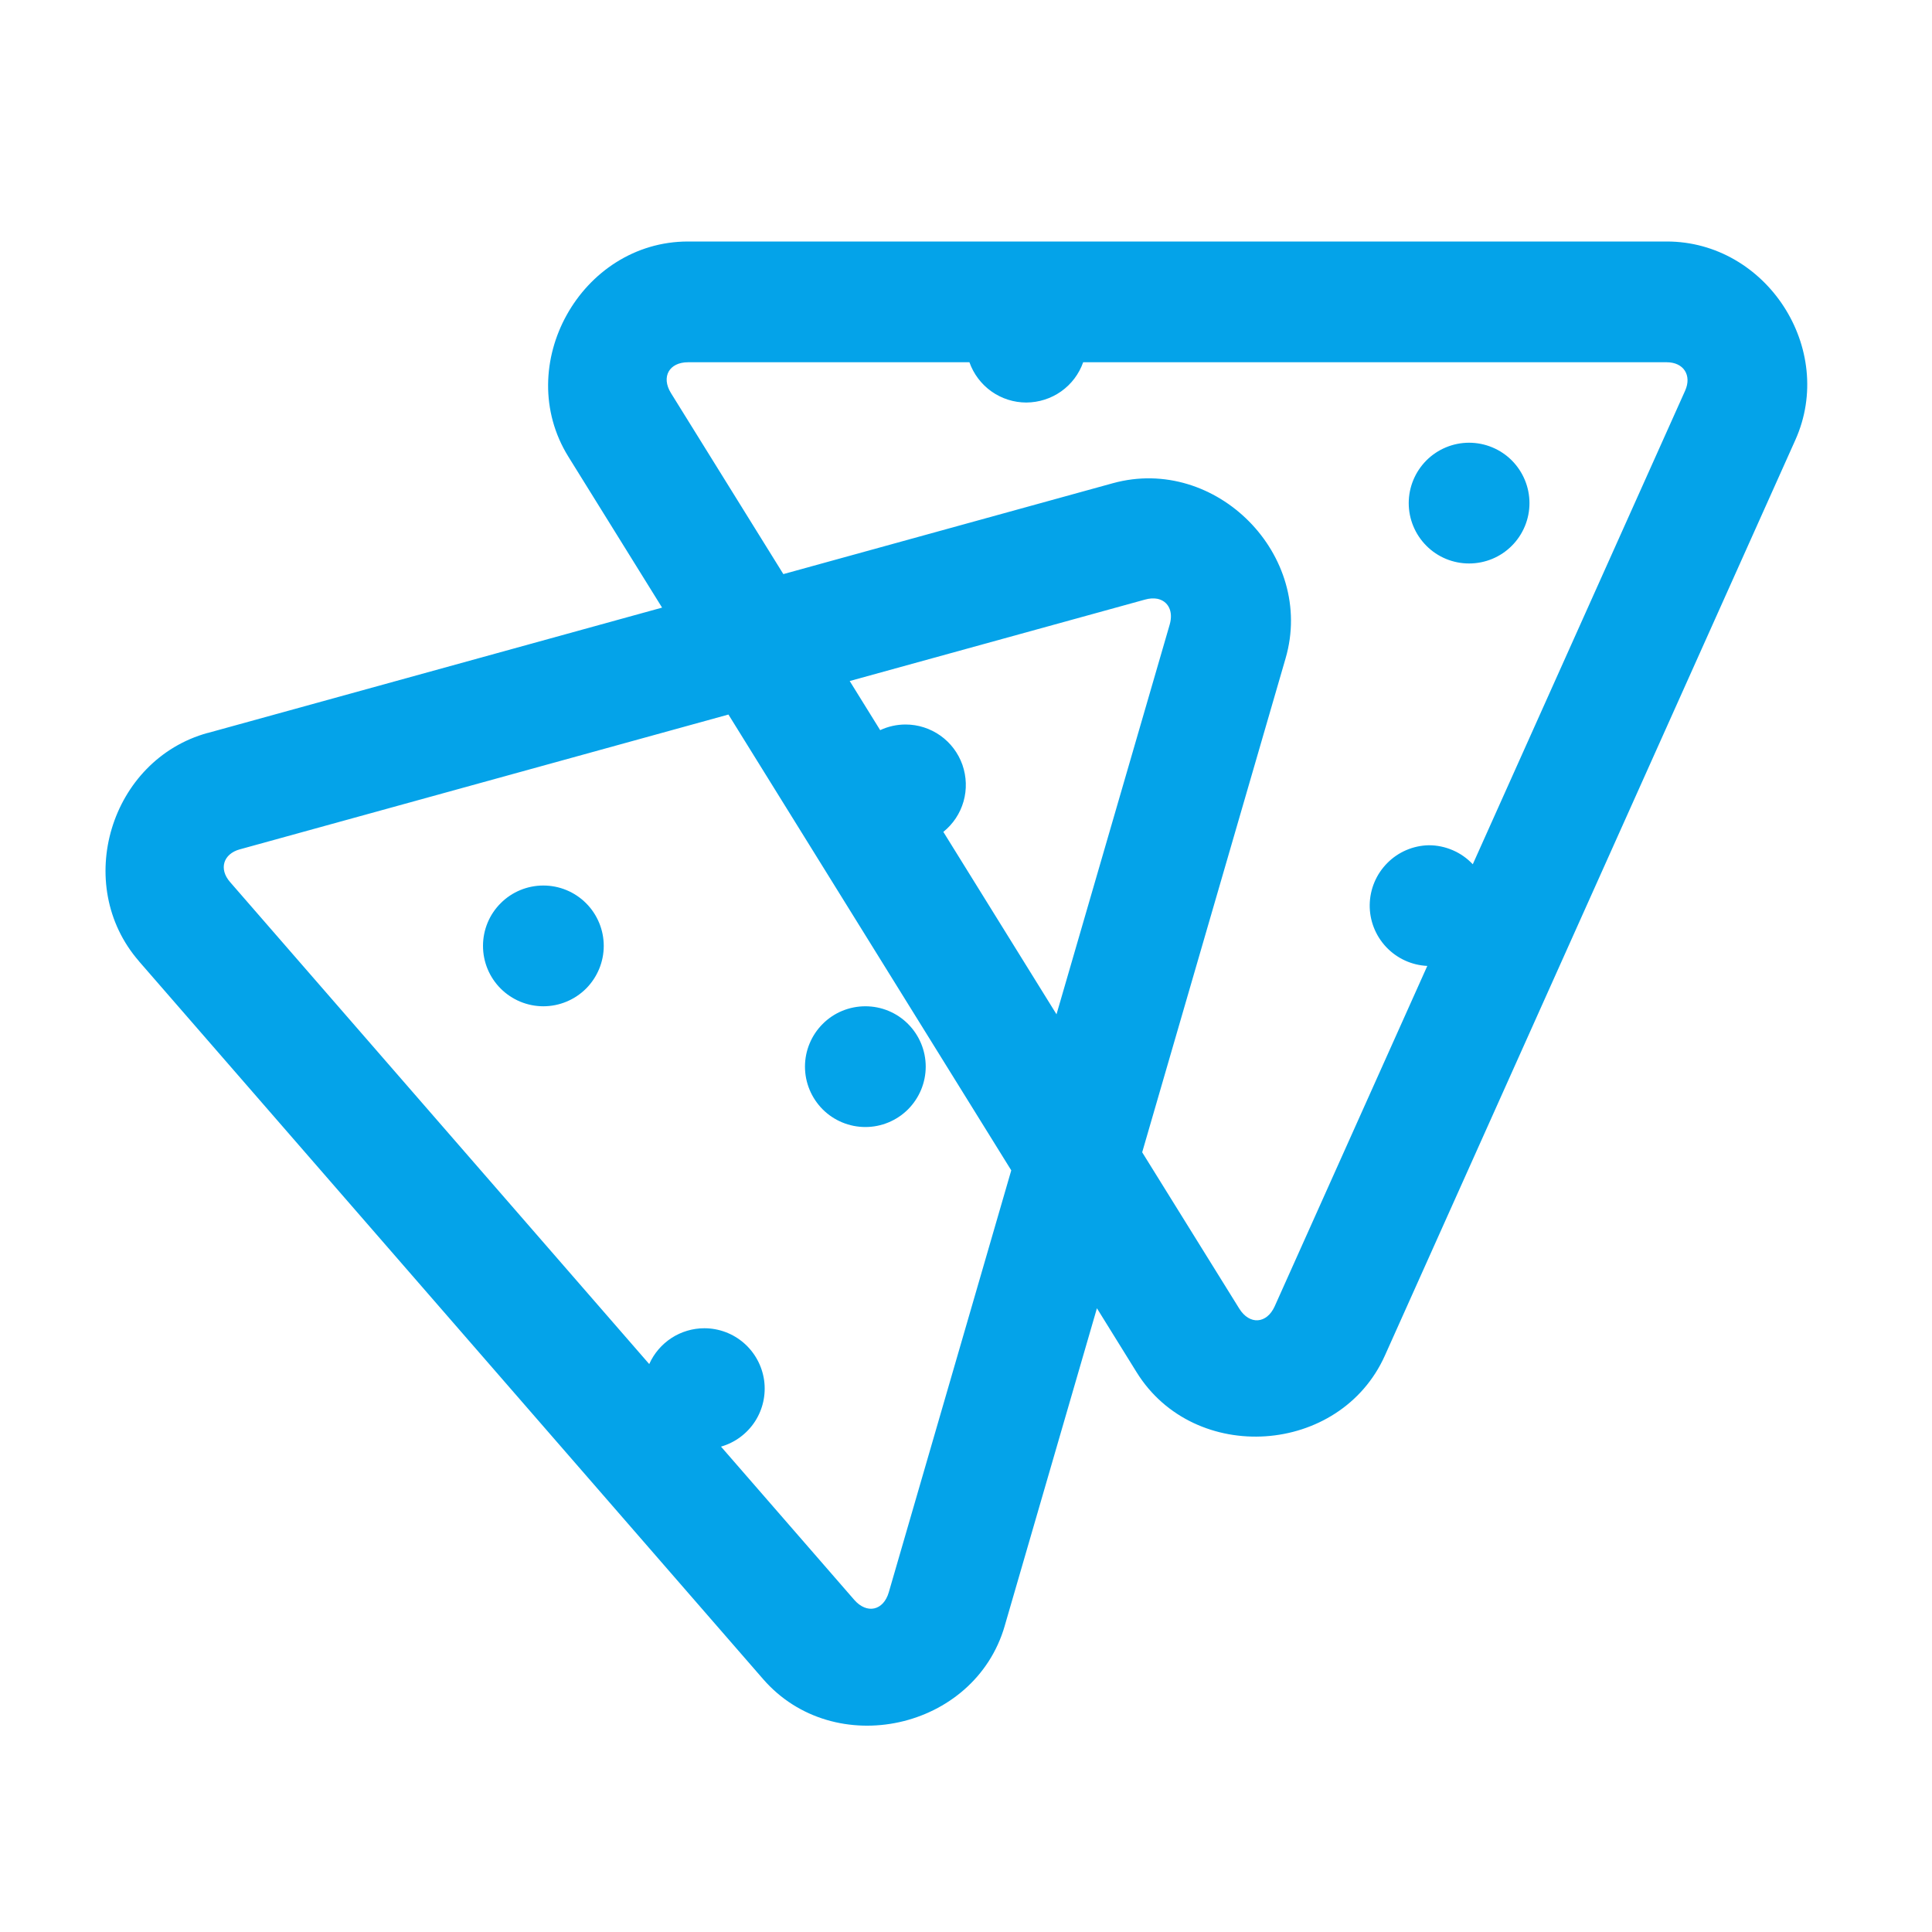 <svg width="26" height="26" viewBox="0 0 26 26" fill="none" xmlns="http://www.w3.org/2000/svg">
<path d="M9.26 3.25C7.816 3.25 6.887 4.918 7.649 6.146L8.91 8.177L2.796 9.864V9.863C1.482 10.225 0.976 11.906 1.869 12.934C1.869 12.935 1.869 12.935 1.869 12.935L10.27 22.597C11.226 23.696 13.115 23.281 13.521 21.881C13.521 21.881 13.521 21.881 13.521 21.88L14.762 17.606L15.296 18.467C16.073 19.72 18.034 19.587 18.637 18.243L24.161 5.921C24.711 4.695 23.774 3.25 22.43 3.25H9.26ZM9.26 4.875H13.046C13.102 5.033 13.206 5.171 13.343 5.268C13.48 5.365 13.644 5.417 13.812 5.417C13.98 5.416 14.144 5.364 14.281 5.267C14.418 5.17 14.521 5.033 14.577 4.875H22.43C22.657 4.875 22.77 5.05 22.678 5.257L19.82 11.631C19.744 11.55 19.653 11.486 19.551 11.442C19.449 11.398 19.34 11.375 19.229 11.375C19.018 11.379 18.817 11.465 18.669 11.615C18.52 11.765 18.436 11.966 18.433 12.177C18.43 12.387 18.51 12.591 18.654 12.744C18.799 12.898 18.997 12.989 19.208 12.999L17.155 17.578C17.048 17.817 16.816 17.834 16.677 17.61L15.371 15.507L17.301 8.859C17.703 7.475 16.366 6.12 14.976 6.503L10.542 7.726L9.029 5.289C8.895 5.072 9.005 4.875 9.26 4.875ZM19.77 5.958C19.555 5.958 19.348 6.044 19.196 6.196C19.044 6.349 18.958 6.555 18.958 6.771C18.958 6.986 19.044 7.193 19.196 7.345C19.348 7.498 19.555 7.583 19.77 7.583C19.986 7.583 20.193 7.498 20.345 7.345C20.497 7.193 20.583 6.986 20.583 6.771C20.583 6.555 20.497 6.349 20.345 6.196C20.193 6.044 19.986 5.958 19.77 5.958ZM15.574 8.058C15.718 8.087 15.794 8.223 15.741 8.406L14.218 13.65L12.695 11.195C12.826 11.09 12.921 10.947 12.967 10.785C13.013 10.623 13.007 10.452 12.952 10.293C12.896 10.135 12.793 9.997 12.656 9.9C12.519 9.803 12.355 9.75 12.187 9.75C12.069 9.75 11.952 9.776 11.845 9.826L11.435 9.165L15.409 8.069C15.47 8.052 15.525 8.049 15.574 8.058ZM9.803 9.616L13.609 15.75L11.961 21.428C11.889 21.676 11.666 21.725 11.496 21.53L9.703 19.468C9.891 19.414 10.053 19.294 10.16 19.13C10.267 18.965 10.31 18.768 10.283 18.574C10.255 18.38 10.159 18.203 10.011 18.074C9.864 17.946 9.675 17.875 9.479 17.875C9.322 17.875 9.168 17.921 9.037 18.006C8.905 18.092 8.801 18.214 8.737 18.357L3.095 11.869C2.943 11.694 3.004 11.492 3.227 11.43C3.228 11.43 3.228 11.43 3.228 11.43L9.803 9.616ZM7.312 11.917C7.097 11.917 6.89 12.002 6.738 12.155C6.585 12.307 6.5 12.514 6.5 12.729C6.5 12.945 6.585 13.151 6.738 13.304C6.89 13.456 7.097 13.542 7.312 13.542C7.528 13.542 7.734 13.456 7.887 13.304C8.039 13.151 8.125 12.945 8.125 12.729C8.125 12.514 8.039 12.307 7.887 12.155C7.734 12.002 7.528 11.917 7.312 11.917ZM11.646 13.542C11.43 13.542 11.223 13.627 11.071 13.78C10.919 13.932 10.833 14.139 10.833 14.354C10.833 14.57 10.919 14.776 11.071 14.929C11.223 15.081 11.43 15.167 11.646 15.167C11.861 15.167 12.068 15.081 12.22 14.929C12.372 14.776 12.458 14.57 12.458 14.354C12.458 14.139 12.372 13.932 12.22 13.78C12.068 13.627 11.861 13.542 11.646 13.542Z" fill="#04A3E9"/>
</svg>
